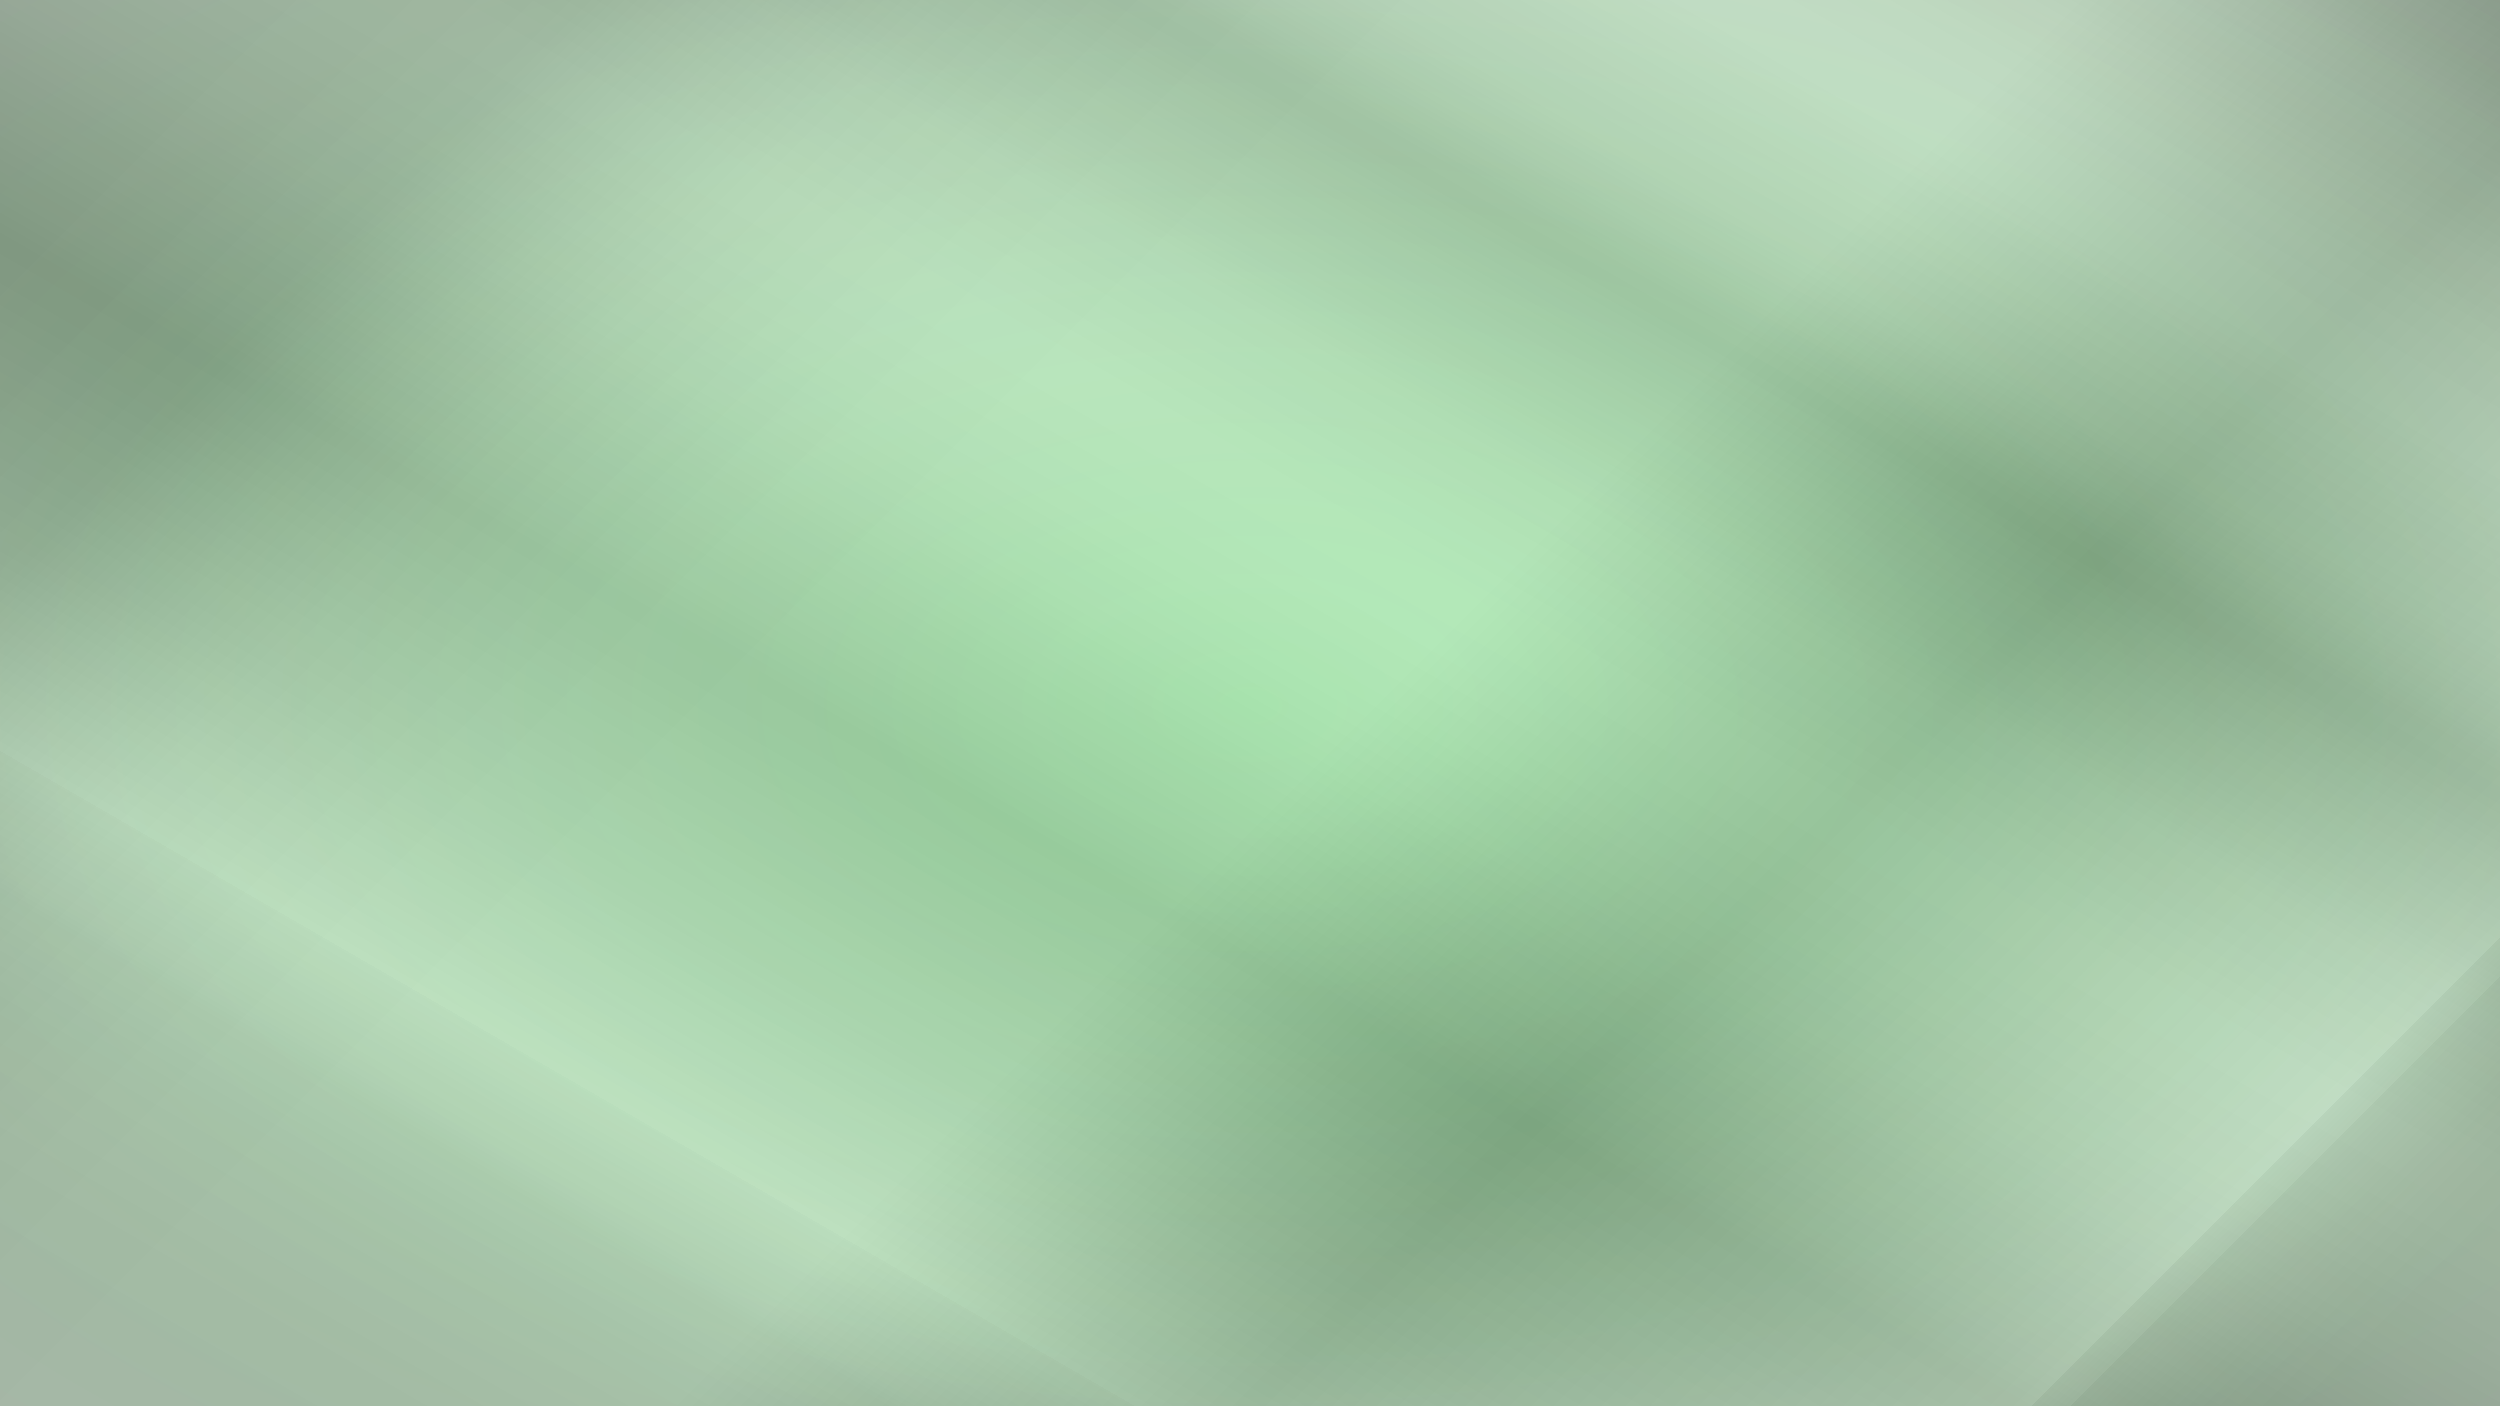 <svg id="export" xmlns="http://www.w3.org/2000/svg" xmlns:xlink="http://www.w3.org/1999/xlink" viewBox="0 0 1920 1080"><rect x="0" y="0" width="1920" height="1080" fill="#333333" stroke="none"/><defs><style>.cls-1{fill:none;}.cls-2{fill:url(#Unbenannter_Verlauf_3);}.cls-3,.cls-4{opacity:0.15;}.cls-3{fill:url(#Unbenannter_Verlauf_257);}.cls-4{fill:url(#Unbenannter_Verlauf_254);}.cls-5{clip-path:url(#clip-path);}.cls-6{clip-path:url(#clip-path-2);}.cls-7{fill:url(#Unbenannter_Verlauf_322);}</style><radialGradient id="Unbenannter_Verlauf_3" cx="960" cy="540" r="1388.38" gradientTransform="matrix(1, 0, 0, 0.58, -0.02, 228.82)" gradientUnits="userSpaceOnUse"><stop offset="0" stop-color="#92e39a"/><stop offset="0.9" stop-color="#aecaaf"/><stop offset="1" stop-color="#b1c7b2"/></radialGradient><linearGradient id="Unbenannter_Verlauf_257" x1="486.17" y1="1360.69" x2="1433.83" y2="-280.69" gradientUnits="userSpaceOnUse"><stop offset="0"/><stop offset="0.06" stop-color="#020202"/><stop offset="0.09" stop-color="#0b0b0b"/><stop offset="0.11" stop-color="#191919"/><stop offset="0.14" stop-color="#2d2d2d"/><stop offset="0.16" stop-color="#464646"/><stop offset="0.18" stop-color="#666"/><stop offset="0.19" stop-color="#8c8c8c"/><stop offset="0.21" stop-color="#b8b8b8"/><stop offset="0.23" stop-color="#e8e8e8"/><stop offset="0.23" stop-color="#fff"/><stop offset="0.26" stop-color="#d2d2d2"/><stop offset="0.31" stop-color="#878787"/><stop offset="0.36" stop-color="#505050"/><stop offset="0.39" stop-color="#2e2e2e"/><stop offset="0.41" stop-color="#212121"/><stop offset="0.43" stop-color="#474747"/><stop offset="0.47" stop-color="#878787"/><stop offset="0.5" stop-color="#bbb"/><stop offset="0.53" stop-color="#e0e0e0"/><stop offset="0.56" stop-color="#f7f7f7"/><stop offset="0.58" stop-color="#fff"/><stop offset="0.59" stop-color="#f8f8f8"/><stop offset="0.61" stop-color="#e4e4e4"/><stop offset="0.64" stop-color="#c3c3c3"/><stop offset="0.66" stop-color="#959595"/><stop offset="0.69" stop-color="#5c5c5c"/><stop offset="0.72" stop-color="#202020"/><stop offset="0.73" stop-color="#2c2c2c"/><stop offset="0.75" stop-color="#6c6c6c"/><stop offset="0.77" stop-color="#a0a0a0"/><stop offset="0.8" stop-color="#c9c9c9"/><stop offset="0.82" stop-color="#e7e7e7"/><stop offset="0.83" stop-color="#f9f9f9"/><stop offset="0.84" stop-color="#fff"/><stop offset="0.86" stop-color="#f9f9f9"/><stop offset="0.88" stop-color="#eaeaea"/><stop offset="0.9" stop-color="#cfcfcf"/><stop offset="0.92" stop-color="#ababab"/><stop offset="0.95" stop-color="#7c7c7c"/><stop offset="0.97" stop-color="#424242"/><stop offset="1"/></linearGradient><linearGradient id="Unbenannter_Verlauf_254" x1="210" y1="-210" x2="1710" y2="1290" gradientUnits="userSpaceOnUse"><stop offset="0"/><stop offset="0.07" stop-color="#020202"/><stop offset="0.11" stop-color="#0b0b0b"/><stop offset="0.14" stop-color="#191919"/><stop offset="0.15" stop-color="#212121"/><stop offset="0.16" stop-color="#393939"/><stop offset="0.18" stop-color="#626262"/><stop offset="0.2" stop-color="#888"/><stop offset="0.22" stop-color="#a8a8a8"/><stop offset="0.24" stop-color="#c4c4c4"/><stop offset="0.27" stop-color="#dadada"/><stop offset="0.3" stop-color="#ebebeb"/><stop offset="0.33" stop-color="#f6f6f6"/><stop offset="0.38" stop-color="#fdfdfd"/><stop offset="0.53" stop-color="#fff"/><stop offset="0.57" stop-color="#bebebe"/><stop offset="0.62" stop-color="#6a6a6a"/><stop offset="0.66" stop-color="#353535"/><stop offset="0.68" stop-color="#202020"/><stop offset="0.76" stop-color="#7e7e7e"/><stop offset="0.88" stop-color="#fff"/><stop offset="0.88" stop-color="#f6f6f6"/><stop offset="0.88" stop-color="#c8c8c8"/><stop offset="0.89" stop-color="#9d9d9d"/><stop offset="0.89" stop-color="#777"/><stop offset="0.9" stop-color="#575757"/><stop offset="0.91" stop-color="#3b3b3b"/><stop offset="0.92" stop-color="#252525"/><stop offset="0.93" stop-color="#141414"/><stop offset="0.94" stop-color="#090909"/><stop offset="0.95" stop-color="#020202"/><stop offset="1"/></linearGradient><clipPath id="clip-path"><rect class="cls-1" x="864.75" y="-204.15" width="63.5" height="63.5" transform="translate(724.1 -1068.9) rotate(90)"/></clipPath><clipPath id="clip-path-2"><rect class="cls-1" x="889.58" y="-179.32" width="13.83" height="63.5" transform="translate(1044.07 748.93) rotate(-90)"/></clipPath><linearGradient id="Unbenannter_Verlauf_322" x1="676.96" y1="159.43" x2="676.96" y2="108.43" gradientTransform="translate(762.57 585.93) rotate(-90)" gradientUnits="userSpaceOnUse"><stop offset="0.05" stop-color="#193338"/><stop offset="0.23" stop-color="#254b54"/><stop offset="0.39" stop-color="#2c5b66"/><stop offset="0.5" stop-color="#2f616d"/><stop offset="0.61" stop-color="#2c5b66"/><stop offset="0.78" stop-color="#244a52"/><stop offset="0.95" stop-color="#193338"/></linearGradient></defs><title>bg</title><g id="bg"><rect class="cls-2" width="1920" height="1080"/><rect class="cls-3" width="1920" height="1080"/><rect class="cls-4" width="1920" height="1080"/></g><g class="cls-5"><g id="miite"><g class="cls-6"><path id="körper" class="cls-7" d="M894.87-212.43A25.64,25.64,0,0,0,871-187.76a25.39,25.39,0,0,0,3.48,13.66,30.75,30.75,0,0,1,4.09,15.6V-24.31c0,23.66,2,54.73,17.92,54.73S914.42-.65,914.42-24.31V-158.5a32.61,32.61,0,0,1,4.31-16A25.36,25.36,0,0,0,922-187,25.51,25.51,0,0,0,894.87-212.43Z"/></g></g></g></svg>